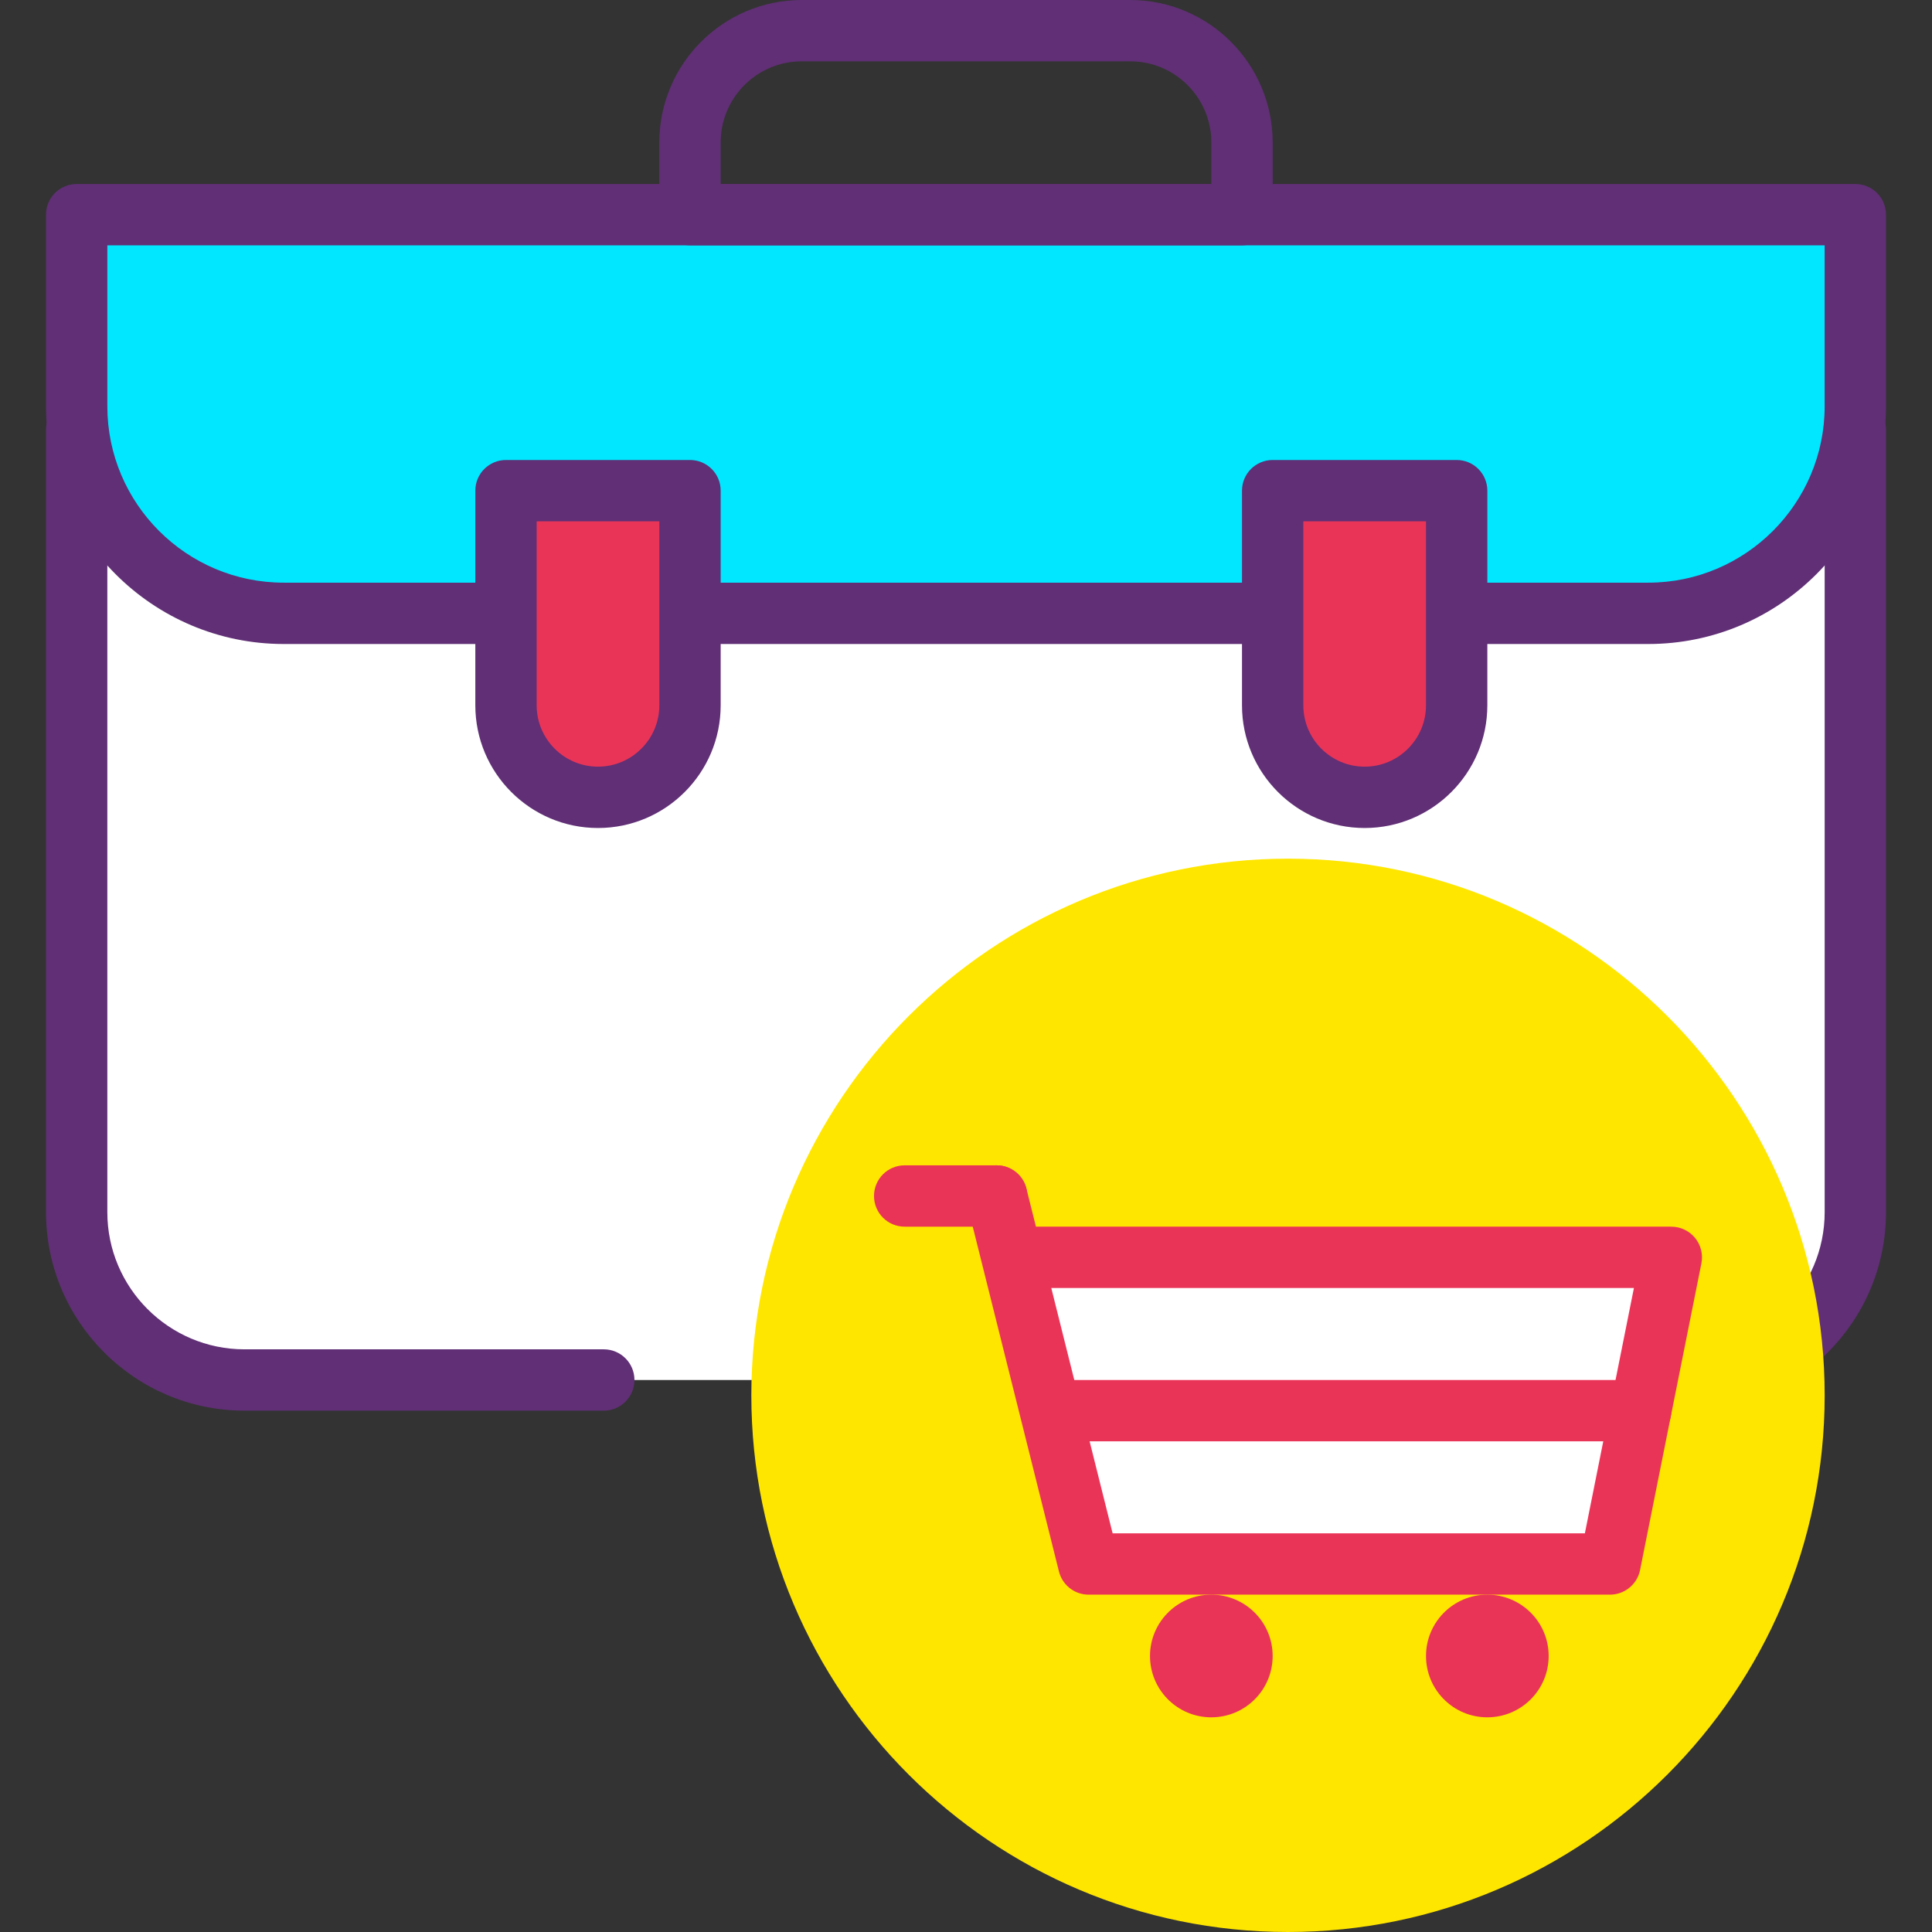 <?xml version="1.0" encoding="iso-8859-1"?>
<!-- Generator: Adobe Illustrator 19.0.0, SVG Export Plug-In . SVG Version: 6.00 Build 0)  -->
<svg version="1.1" id="Capa_1" xmlns="http://www.w3.org/2000/svg" xmlns:xlink="http://www.w3.org/1999/xlink" x="0px" y="0px"
	 viewBox="0 0 430.08 430.08" style="enable-background:new 0 0 430.08 430.08;" xml:space="preserve">
<rect x="0" y="0" width="430.08" height="430.08" fill="#333333" stroke="none"/>
<path style="fill:#FFFFFF;" d="M134.41,307.2H54.427c-20.634,0-37.361-16.727-37.361-37.361V95.573h395.947v174.266
	c0,20.634-16.727,37.361-37.361,37.361H190.191"/>
<path style="fill:#602F75;" d="M375.653,314.027h-185.46c-3.773,0-6.827-3.053-6.827-6.827s3.053-6.827,6.827-6.827h185.46
	c16.833,0,30.534-13.699,30.534-30.534V102.4H23.893v167.439c0,16.835,13.699,30.534,30.534,30.534h79.98
	c3.773,0,6.827,3.053,6.827,6.827s-3.053,6.827-6.827,6.827h-79.98c-24.368,0-44.187-19.82-44.187-44.187V95.573
	c0-3.773,3.053-6.827,6.827-6.827h395.947c3.773,0,6.827,3.053,6.827,6.827v174.266C419.84,294.207,400.02,314.027,375.653,314.027z
	"/>
<path style="fill:#00E7FF;" d="M17.067,90.436v-42.65h395.947v42.65c0,25.458-20.639,46.097-46.097,46.097H63.164
	C37.705,136.533,17.067,115.895,17.067,90.436z"/>
<g>
	<path style="fill:#602F75;" d="M366.913,143.36H63.167c-29.187,0-52.927-23.74-52.927-52.927V47.787
		c0-3.773,3.053-6.827,6.827-6.827h395.947c3.773,0,6.827,3.053,6.827,6.827v42.646C419.84,119.62,396.1,143.36,366.913,143.36z
		 M23.893,54.613v35.82c0,21.654,17.62,39.274,39.274,39.274h303.747c21.652,0,39.272-17.62,39.272-39.274v-35.82H23.893z"/>
	<path style="fill:#602F75;" d="M276.48,54.613H153.6c-3.773,0-6.827-3.053-6.827-6.827V31.7c0-17.48,14.22-31.7,31.7-31.7h73.134
		c17.48,0,31.7,14.22,31.7,31.7v16.087C283.307,51.56,280.253,54.613,276.48,54.613z M160.427,40.96h109.227V31.7
		c0-9.953-8.093-18.046-18.046-18.046h-73.134c-9.953,0-18.046,8.093-18.046,18.046V40.96z"/>
</g>
<path style="fill:#EA3457;" d="M133.12,177.493L133.12,177.493c-11.31,0-20.48-9.17-20.48-20.48v-47.787h40.96v47.787
	C153.6,168.323,144.43,177.493,133.12,177.493z"/>
<path style="fill:#602F75;" d="M133.12,184.32c-15.06,0-27.307-12.247-27.307-27.307v-47.787c0-3.773,3.053-6.827,6.827-6.827h40.96
	c3.773,0,6.827,3.053,6.827,6.827v47.787C160.427,172.073,148.18,184.32,133.12,184.32z M119.467,116.053v40.96
	c0,7.526,6.127,13.653,13.653,13.653c7.526,0,13.653-6.127,13.653-13.653v-40.96H119.467z"/>
<g>
	<circle style="fill:#FFE600;" cx="286.72" cy="310.613" r="112.64"/>
	<path style="fill:#FFE600;" d="M286.72,430.08c-65.874,0-119.467-53.593-119.467-119.467s53.593-119.467,119.467-119.467
		s119.467,53.593,119.467,119.467S352.594,430.08,286.72,430.08z M286.72,204.8c-58.348,0-105.813,47.466-105.813,105.813
		s47.466,105.813,105.813,105.813s105.813-47.466,105.813-105.813S345.068,204.8,286.72,204.8z"/>
</g>
<path style="fill:#EA3457;" d="M303.787,177.493L303.787,177.493c-11.31,0-20.48-9.17-20.48-20.48v-47.787h40.96v47.787
	C324.267,168.323,315.097,177.493,303.787,177.493z"/>
<path style="fill:#602F75;" d="M303.787,184.32c-15.06,0-27.307-12.247-27.307-27.307v-47.787c0-3.773,3.053-6.827,6.827-6.827
	h40.96c3.773,0,6.827,3.053,6.827,6.827v47.787C331.093,172.073,318.846,184.32,303.787,184.32z M290.133,116.053v40.96
	c0,7.526,6.127,13.653,13.653,13.653c7.526,0,13.653-6.127,13.653-13.653v-40.96H290.133z"/>
<polyline style="fill:#FFFFFF;" points="221.867,266.24 221.867,266.24 242.347,348.16 358.4,348.16 372.053,279.893 
	228.693,279.893 "/>
<g>
	<path style="fill:#EA3457;" d="M358.4,354.987H242.347c-3.133,0-5.861-2.133-6.62-5.173l-20.48-81.92
		c-0.92-3.654,1.307-7.359,4.966-8.274c3.64-0.927,7.359,1.307,8.274,4.966l2.127,8.48h141.44c2.046,0,3.98,0.92,5.28,2.5
		c1.294,1.58,1.812,3.661,1.413,5.666L365.094,349.5C364.454,352.686,361.653,354.987,358.4,354.987z M247.68,341.333h105.127
		l10.919-54.613h-129.7L247.68,341.333z"/>
	<g>
		<circle style="fill:#EA3457;" cx="269.653" cy="368.64" r="13.653"/>
		<circle style="fill:#EA3457;" cx="331.093" cy="368.64" r="13.653"/>
	</g>
	<path style="fill:#EA3457;" d="M365.227,320.853H235.52c-3.773,0-6.827-3.053-6.827-6.827s3.053-6.827,6.827-6.827h129.707
		c3.773,0,6.827,3.053,6.827,6.827S369,320.853,365.227,320.853z"/>
	<path style="fill:#EA3457;" d="M221.867,273.067h-20.48c-3.773,0-6.827-3.053-6.827-6.827s3.053-6.827,6.827-6.827h20.48
		c3.773,0,6.827,3.053,6.827,6.827S225.64,273.067,221.867,273.067z"/>
</g>
<g>
</g>
<g>
</g>
<g>
</g>
<g>
</g>
<g>
</g>
<g>
</g>
<g>
</g>
<g>
</g>
<g>
</g>
<g>
</g>
<g>
</g>
<g>
</g>
<g>
</g>
<g>
</g>
<g>
</g>
</svg>
